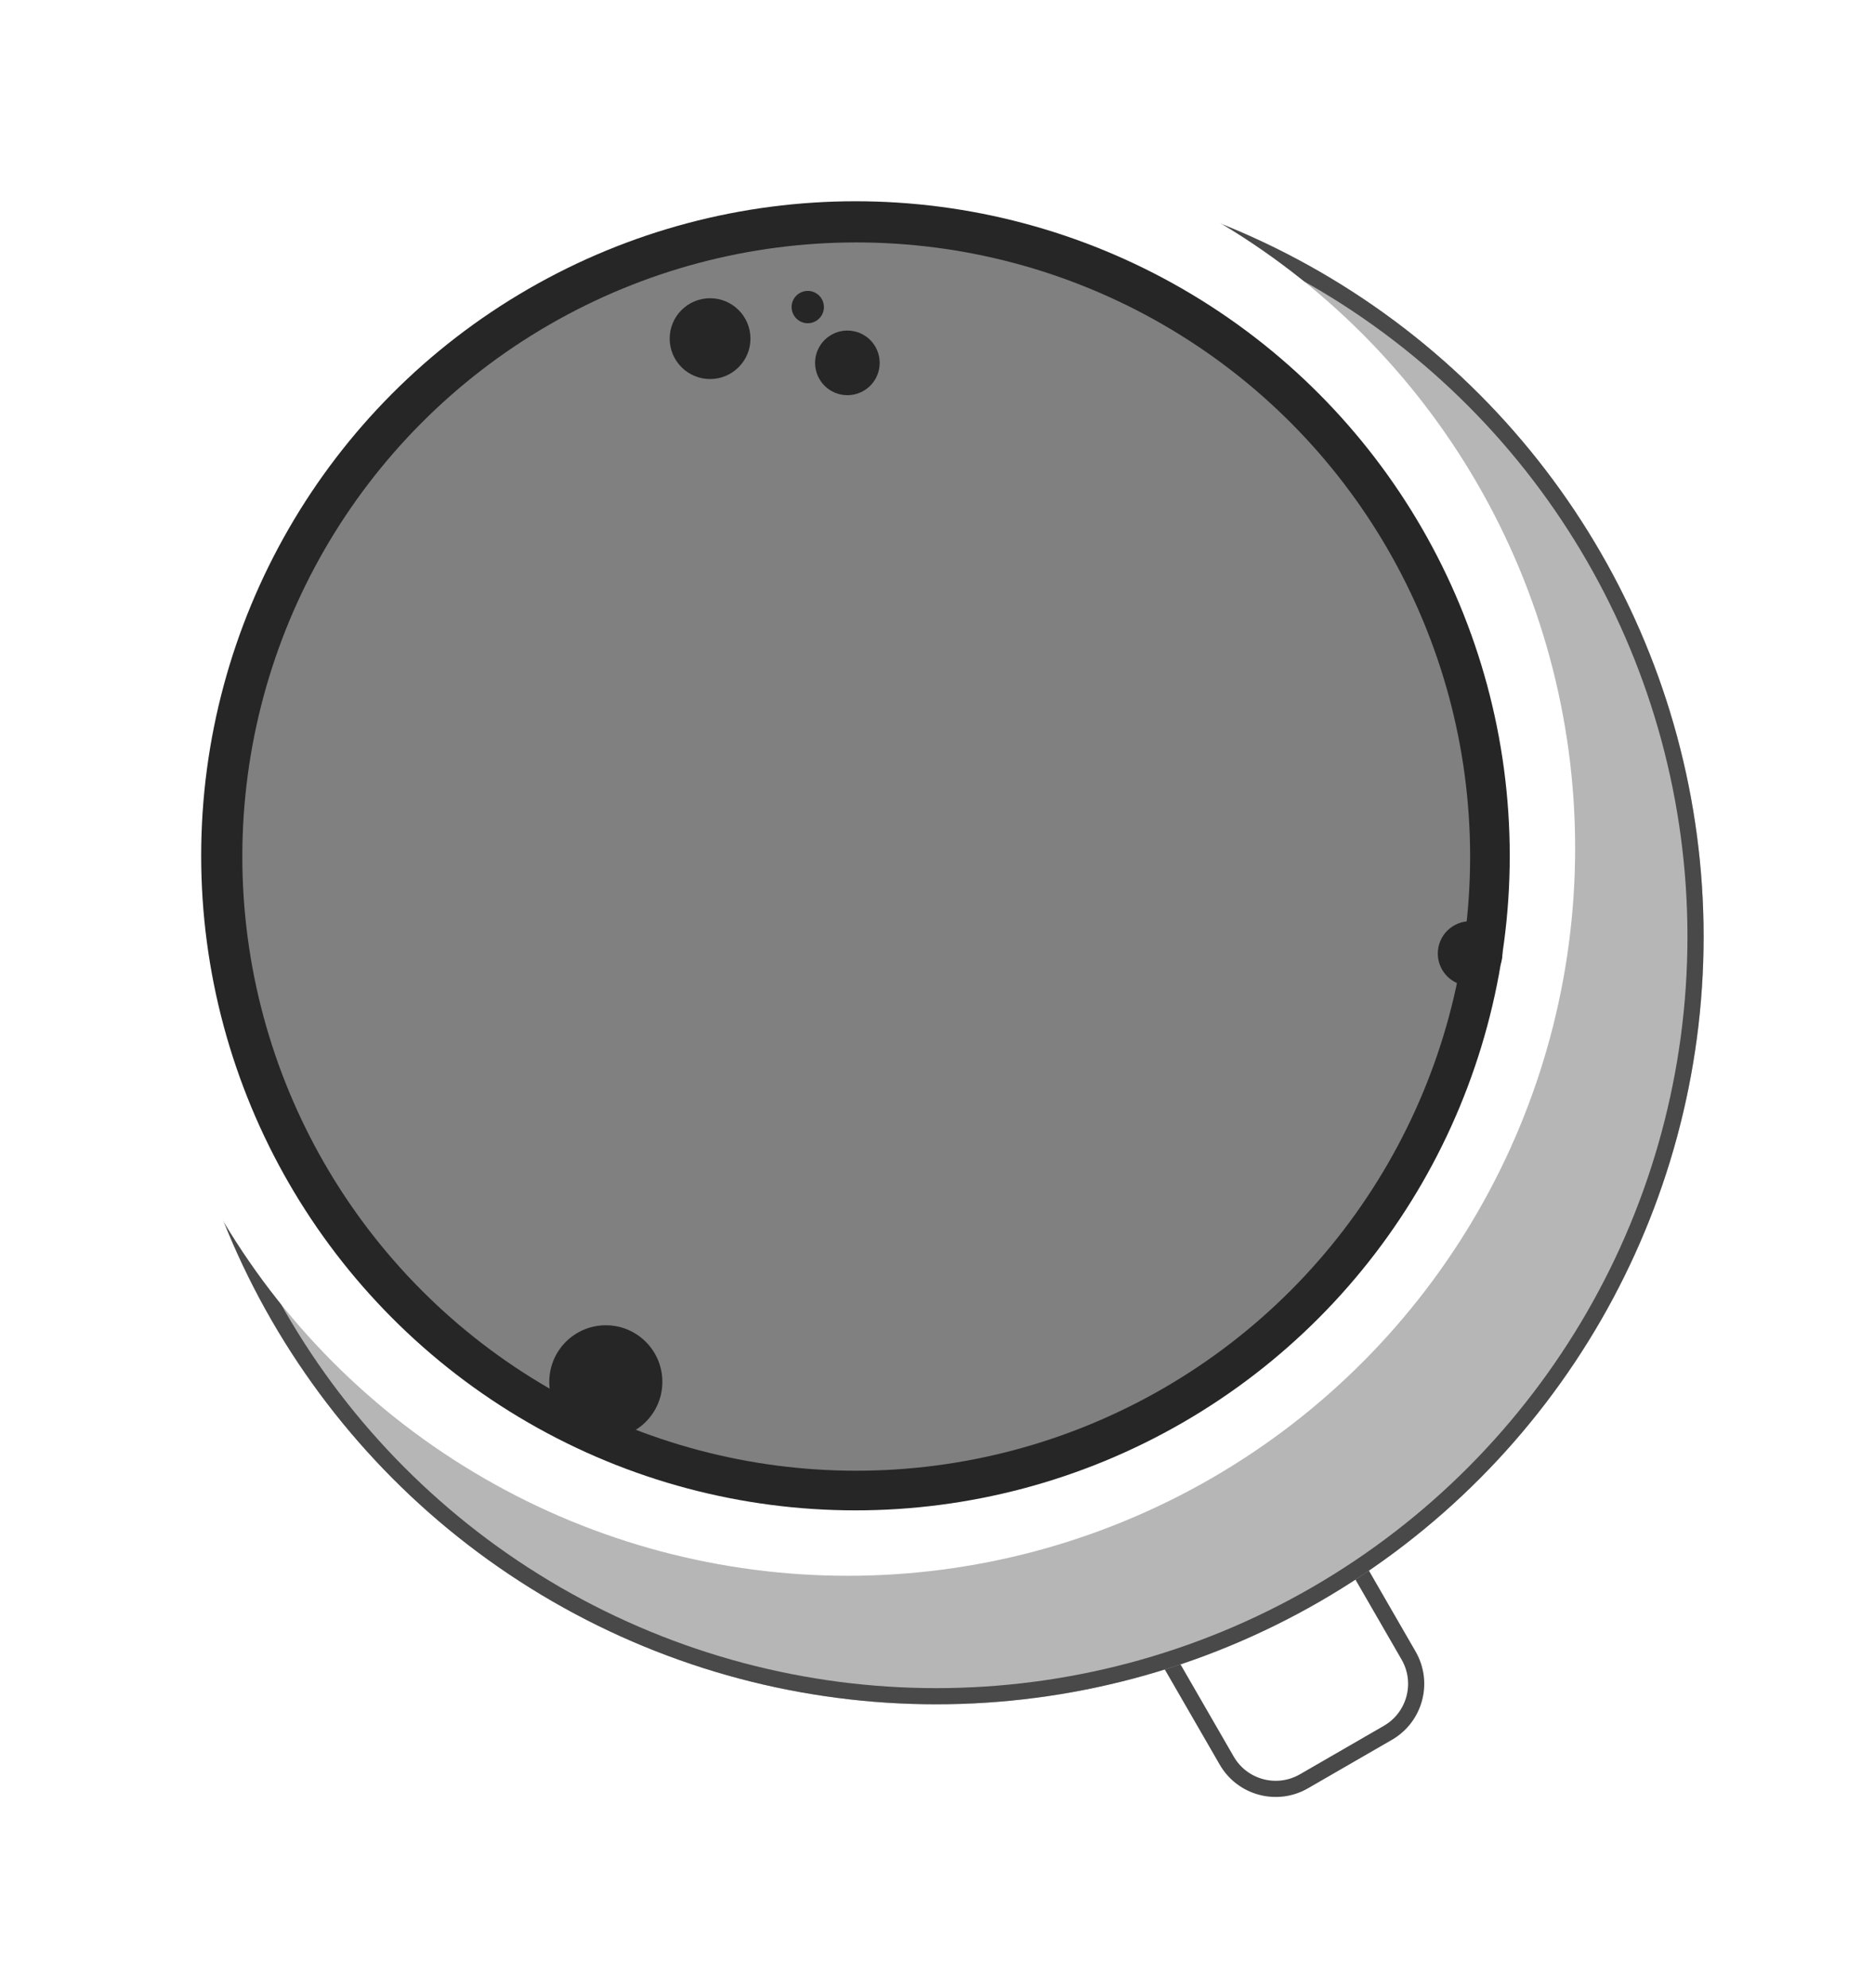 <svg width="116" height="123" viewBox="0 0 116 123" fill="none" xmlns="http://www.w3.org/2000/svg">
<path d="M67.554 94.423L78.813 87.923L87.191 102.436C88.158 104.11 87.584 106.25 85.91 107.217L80.714 110.217C79.04 111.183 76.9 110.61 75.933 108.936L67.554 94.423Z" fill="white" stroke="#494949"/>
<g filter="url(#filter0_d)">
<circle cx="52.953" cy="52.953" r="47.5" fill="#B6B6B6"/>
<circle cx="52.953" cy="52.953" r="47" stroke="#494949"/>
</g>
<circle cx="52.477" cy="52.477" r="45.024" fill="white"/>
<circle cx="52.953" cy="52.953" r="40.5" fill="#262626"/>
<circle cx="53" cy="53" r="38" fill="#808080"/>
<circle cx="43.953" cy="20.953" r="2.5" fill="#262626"/>
<circle cx="37.5" cy="85.5" r="3.5" fill="#262626"/>
<circle cx="52.453" cy="22.453" r="2" fill="#262626"/>
<circle cx="50" cy="19" r="1" fill="#262626"/>
<circle cx="91" cy="59" r="2" fill="#262626"/>
<defs>
<filter id="filter0_d" x="0.453" y="0.453" width="115" height="115" filterUnits="userSpaceOnUse" color-interpolation-filters="sRGB">
<feFlood flood-opacity="0" result="BackgroundImageFix"/>
<feColorMatrix in="SourceAlpha" type="matrix" values="0 0 0 0 0 0 0 0 0 0 0 0 0 0 0 0 0 0 127 0" result="hardAlpha"/>
<feOffset dx="5" dy="5"/>
<feGaussianBlur stdDeviation="5"/>
<feComposite in2="hardAlpha" operator="out"/>
<feColorMatrix type="matrix" values="0 0 0 0 0 0 0 0 0 0 0 0 0 0 0 0 0 0 0.2 0"/>
<feBlend mode="normal" in2="BackgroundImageFix" result="effect1_dropShadow"/>
<feBlend mode="normal" in="SourceGraphic" in2="effect1_dropShadow" result="shape"/>
</filter>
</defs>
</svg>
